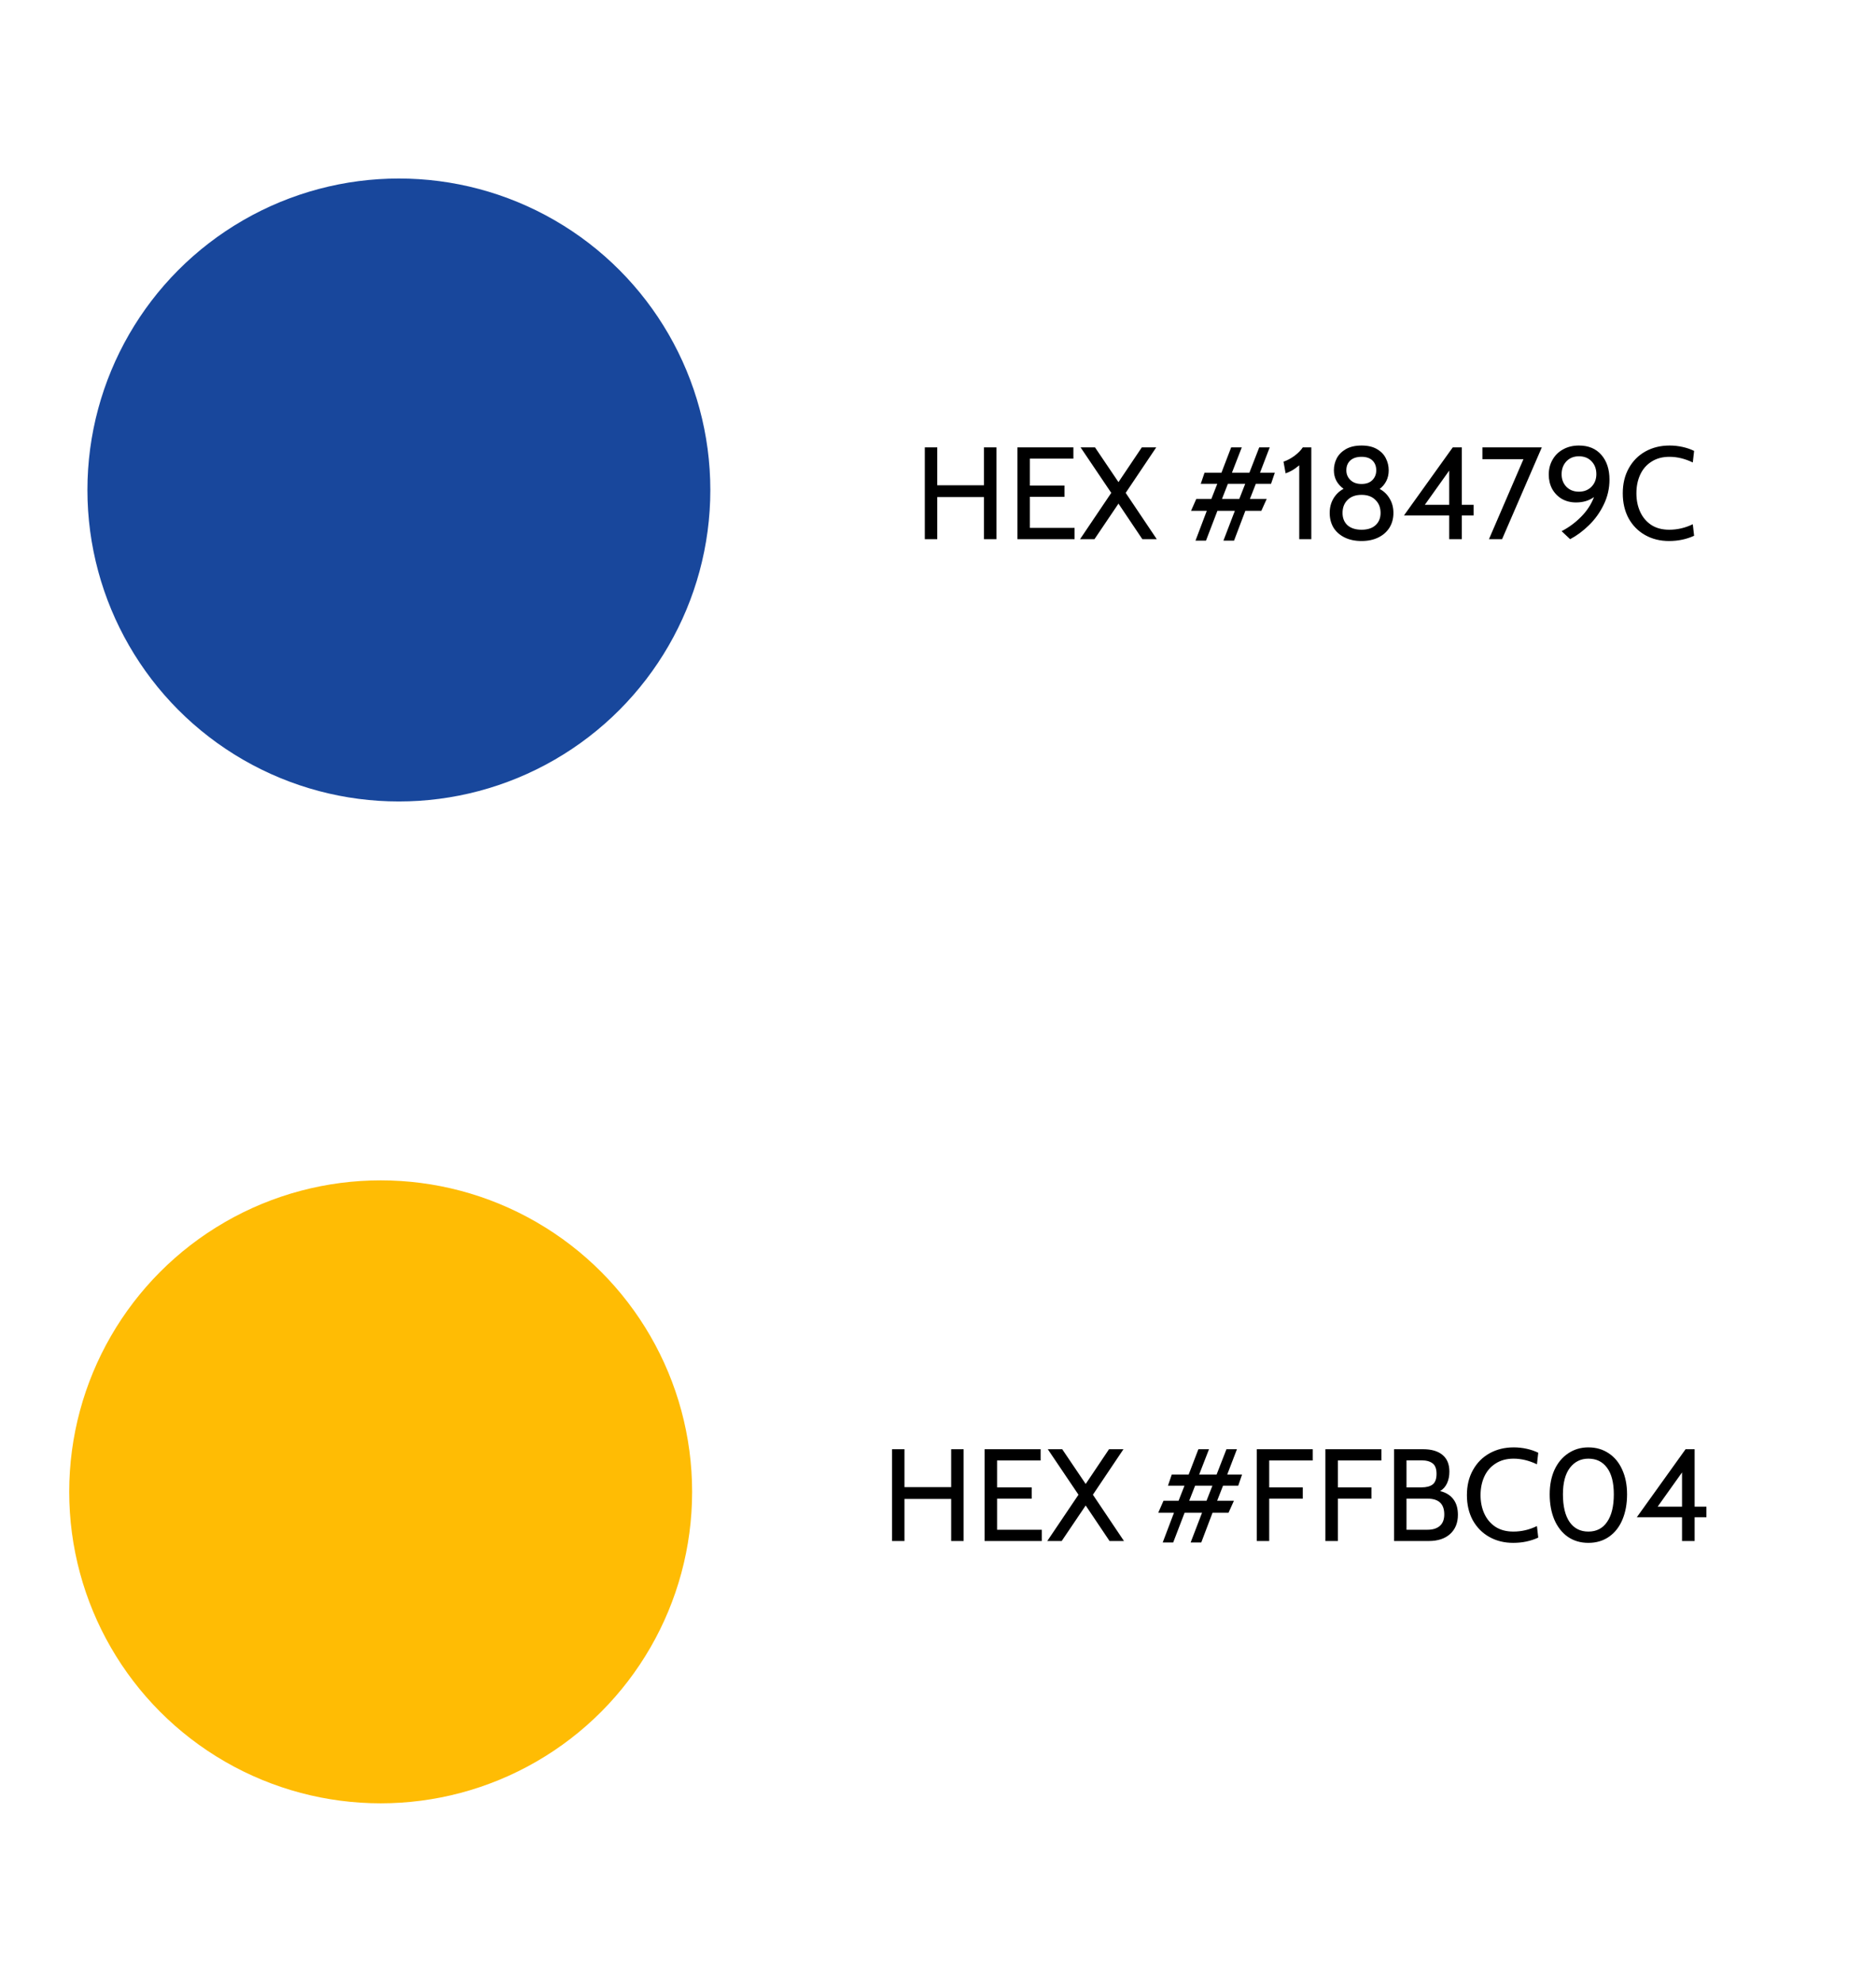 <svg width="515" height="544" viewBox="0 0 515 544" fill="none" xmlns="http://www.w3.org/2000/svg">
<rect width="515" height="544" fill="white"/>
<circle cx="109.5" cy="134.5" r="85.5" fill="#18479C"/>
<path d="M253.88 122.8H257.3V133.204H270.116V122.8H273.536V148H270.116V136.444H257.3V148H253.88V122.8ZM279.298 122.8H294.67V125.896H282.718V133.276H292.222V136.372H282.718V144.904H294.994V148H279.298V122.8ZM305.064 135.292L296.64 122.8H300.6L307.044 132.34L313.452 122.8H317.412L309.024 135.292L317.556 148H313.596L307.044 138.244L300.456 148H296.496L305.064 135.292ZM331.285 140.224H326.965L328.405 136.948H332.545L334.165 132.808H329.629L330.673 129.748H335.317L337.981 122.8H340.897L338.197 129.748H342.985L345.685 122.8H348.565L345.901 129.748H349.969L348.925 132.808H344.749L343.129 136.948H347.737L346.261 140.224H341.869L338.773 148.396H335.857L338.989 140.224H334.201L331.069 148.396H328.189L331.285 140.224ZM340.213 136.948L341.833 132.808H337.081L335.461 136.948H340.213ZM356.669 127.732C355.877 128.38 355.193 128.86 354.617 129.172C354.065 129.484 353.501 129.736 352.925 129.928L352.349 126.724C353.357 126.388 354.353 125.86 355.337 125.14C356.345 124.396 357.113 123.616 357.641 122.8H359.981V148H356.669V127.732ZM378.743 134.212C379.943 134.86 380.867 135.76 381.515 136.912C382.187 138.04 382.523 139.336 382.523 140.8C382.523 142.312 382.163 143.656 381.443 144.832C380.723 145.984 379.703 146.884 378.383 147.532C377.063 148.18 375.527 148.504 373.775 148.504C371.999 148.504 370.451 148.18 369.131 147.532C367.811 146.884 366.791 145.984 366.071 144.832C365.375 143.656 365.027 142.312 365.027 140.8C365.027 139.336 365.363 138.028 366.035 136.876C366.707 135.724 367.643 134.824 368.843 134.176C368.003 133.576 367.343 132.844 366.863 131.98C366.407 131.092 366.179 130.132 366.179 129.1C366.179 127.924 366.443 126.82 366.971 125.788C367.523 124.756 368.363 123.916 369.491 123.268C370.643 122.62 372.071 122.296 373.775 122.296C375.479 122.296 376.883 122.62 377.987 123.268C379.115 123.916 379.931 124.756 380.435 125.788C380.963 126.82 381.227 127.924 381.227 129.1C381.227 130.18 381.011 131.152 380.579 132.016C380.147 132.88 379.535 133.612 378.743 134.212ZM373.775 125.392C372.455 125.392 371.423 125.728 370.679 126.4C369.959 127.072 369.599 127.972 369.599 129.1C369.599 130.156 369.971 131.044 370.715 131.764C371.459 132.484 372.479 132.844 373.775 132.844C375.047 132.844 376.031 132.496 376.727 131.8C377.447 131.08 377.807 130.18 377.807 129.1C377.807 127.972 377.459 127.072 376.763 126.4C376.067 125.728 375.071 125.392 373.775 125.392ZM373.775 145.408C375.407 145.408 376.679 145 377.591 144.184C378.527 143.344 378.995 142.216 378.995 140.8C378.995 139.336 378.527 138.148 377.591 137.236C376.679 136.3 375.407 135.832 373.775 135.832C372.143 135.832 370.859 136.3 369.923 137.236C369.011 138.148 368.555 139.336 368.555 140.8C368.555 142.216 369.011 143.344 369.923 144.184C370.859 145 372.143 145.408 373.775 145.408ZM404.535 138.568V141.484H401.295V148H397.839V141.484H385.419L398.811 122.8H401.295V138.568H404.535ZM397.839 138.568V129.172L391.143 138.568H397.839ZM423.26 122.8L412.352 148H408.752L418.22 126.04H406.952V122.8H423.26ZM433.445 122.296C436.061 122.296 438.113 123.148 439.601 124.852C441.089 126.556 441.833 128.824 441.833 131.656C441.833 134.08 441.305 136.372 440.249 138.532C439.217 140.668 437.873 142.54 436.217 144.148C434.585 145.756 432.857 147.04 431.033 148L428.693 145.804C430.685 144.772 432.473 143.452 434.057 141.844C435.665 140.212 436.841 138.412 437.585 136.444C436.217 137.428 434.573 137.92 432.653 137.92C431.213 137.92 429.917 137.596 428.765 136.948C427.637 136.276 426.749 135.364 426.101 134.212C425.477 133.036 425.165 131.728 425.165 130.288C425.165 128.752 425.513 127.384 426.209 126.184C426.905 124.96 427.877 124.012 429.125 123.34C430.373 122.644 431.813 122.296 433.445 122.296ZM433.445 134.968C434.861 134.968 436.013 134.512 436.901 133.6C437.789 132.688 438.233 131.536 438.233 130.144C438.233 128.704 437.789 127.528 436.901 126.616C436.037 125.704 434.885 125.248 433.445 125.248C432.029 125.248 430.877 125.716 429.989 126.652C429.125 127.588 428.693 128.764 428.693 130.18C428.693 131.548 429.125 132.688 429.989 133.6C430.877 134.512 432.029 134.968 433.445 134.968ZM458.19 148.504C455.742 148.504 453.558 147.964 451.638 146.884C449.718 145.804 448.206 144.28 447.102 142.312C446.022 140.32 445.482 138.016 445.482 135.4C445.482 132.784 446.034 130.492 447.138 128.524C448.242 126.532 449.766 124.996 451.71 123.916C453.654 122.836 455.862 122.296 458.334 122.296C459.558 122.296 460.758 122.428 461.934 122.692C463.11 122.956 464.154 123.316 465.066 123.772L464.706 126.94C462.546 125.908 460.41 125.392 458.298 125.392C456.378 125.392 454.734 125.836 453.366 126.724C451.998 127.588 450.966 128.776 450.27 130.288C449.574 131.8 449.226 133.504 449.226 135.4C449.226 137.296 449.574 139 450.27 140.512C450.966 142.024 451.986 143.224 453.33 144.112C454.674 144.976 456.306 145.408 458.226 145.408C460.482 145.408 462.642 144.904 464.706 143.896L465.066 147.064C462.978 148.024 460.686 148.504 458.19 148.504Z" fill="black"/>
<circle cx="104.5" cy="409.5" r="85.5" fill="#FFBC04"/>
<path d="M244.88 397.8H248.3V408.204H261.116V397.8H264.536V423H261.116V411.444H248.3V423H244.88V397.8ZM270.298 397.8H285.67V400.896H273.718V408.276H283.222V411.372H273.718V419.904H285.994V423H270.298V397.8ZM296.064 410.292L287.64 397.8H291.6L298.044 407.34L304.452 397.8H308.412L300.024 410.292L308.556 423H304.596L298.044 413.244L291.456 423H287.496L296.064 410.292ZM322.285 415.224H317.965L319.405 411.948H323.545L325.165 407.808H320.629L321.673 404.748H326.317L328.981 397.8H331.897L329.197 404.748H333.985L336.685 397.8H339.565L336.901 404.748H340.969L339.925 407.808H335.749L334.129 411.948H338.737L337.261 415.224H332.869L329.773 423.396H326.857L329.989 415.224H325.201L322.069 423.396H319.189L322.285 415.224ZM331.213 411.948L332.833 407.808H328.081L326.461 411.948H331.213ZM345.005 397.8H360.377V400.896H348.425V408.276H357.641V411.372H348.425V423H345.005V397.8ZM363.849 397.8H379.221V400.896H367.269V408.276H376.485V411.372H367.269V423H363.849V397.8ZM395.329 409.284C396.913 409.668 398.125 410.412 398.965 411.516C399.805 412.596 400.225 414.024 400.225 415.8C400.225 418.032 399.505 419.796 398.065 421.092C396.649 422.364 394.693 423 392.197 423H382.693V397.8H390.649C392.953 397.8 394.729 398.316 395.977 399.348C397.249 400.38 397.885 401.916 397.885 403.956C397.885 405.156 397.669 406.224 397.237 407.16C396.805 408.096 396.169 408.804 395.329 409.284ZM386.113 408.276H390.217C391.561 408.276 392.581 408.012 393.277 407.484C393.997 406.932 394.357 405.96 394.357 404.568C394.357 403.176 393.997 402.216 393.277 401.688C392.581 401.136 391.561 400.86 390.217 400.86H386.113V408.276ZM391.909 419.904C393.325 419.904 394.441 419.556 395.257 418.86C396.073 418.14 396.481 417.084 396.481 415.692C396.481 412.812 394.957 411.372 391.909 411.372H386.113V419.904H391.909ZM415.405 423.504C412.957 423.504 410.773 422.964 408.853 421.884C406.933 420.804 405.421 419.28 404.317 417.312C403.237 415.32 402.697 413.016 402.697 410.4C402.697 407.784 403.249 405.492 404.353 403.524C405.457 401.532 406.981 399.996 408.925 398.916C410.869 397.836 413.077 397.296 415.549 397.296C416.773 397.296 417.973 397.428 419.149 397.692C420.325 397.956 421.369 398.316 422.281 398.772L421.921 401.94C419.761 400.908 417.625 400.392 415.513 400.392C413.593 400.392 411.949 400.836 410.581 401.724C409.213 402.588 408.181 403.776 407.485 405.288C406.789 406.8 406.441 408.504 406.441 410.4C406.441 412.296 406.789 414 407.485 415.512C408.181 417.024 409.201 418.224 410.545 419.112C411.889 419.976 413.521 420.408 415.441 420.408C417.697 420.408 419.857 419.904 421.921 418.896L422.281 422.064C420.193 423.024 417.901 423.504 415.405 423.504ZM436.041 423.504C433.857 423.504 431.961 422.94 430.353 421.812C428.769 420.684 427.545 419.112 426.681 417.096C425.841 415.08 425.421 412.776 425.421 410.184C425.421 407.616 425.865 405.36 426.753 403.416C427.665 401.472 428.925 399.972 430.533 398.916C432.141 397.836 433.977 397.296 436.041 397.296C438.153 397.296 440.013 397.836 441.621 398.916C443.229 399.972 444.465 401.472 445.329 403.416C446.217 405.36 446.661 407.616 446.661 410.184C446.661 412.776 446.241 415.08 445.401 417.096C444.561 419.112 443.337 420.684 441.729 421.812C440.121 422.94 438.225 423.504 436.041 423.504ZM436.041 420.408C438.273 420.408 439.989 419.52 441.189 417.744C442.413 415.968 443.025 413.448 443.025 410.184C443.025 406.968 442.401 404.532 441.153 402.876C439.929 401.22 438.225 400.392 436.041 400.392C433.953 400.392 432.261 401.232 430.965 402.912C429.693 404.592 429.057 407.016 429.057 410.184C429.057 413.448 429.657 415.968 430.857 417.744C432.081 419.52 433.809 420.408 436.041 420.408ZM468.449 413.568V416.484H465.209V423H461.753V416.484H449.333L462.725 397.8H465.209V413.568H468.449ZM461.753 413.568V404.172L455.057 413.568H461.753Z" fill="black"/>
</svg>
